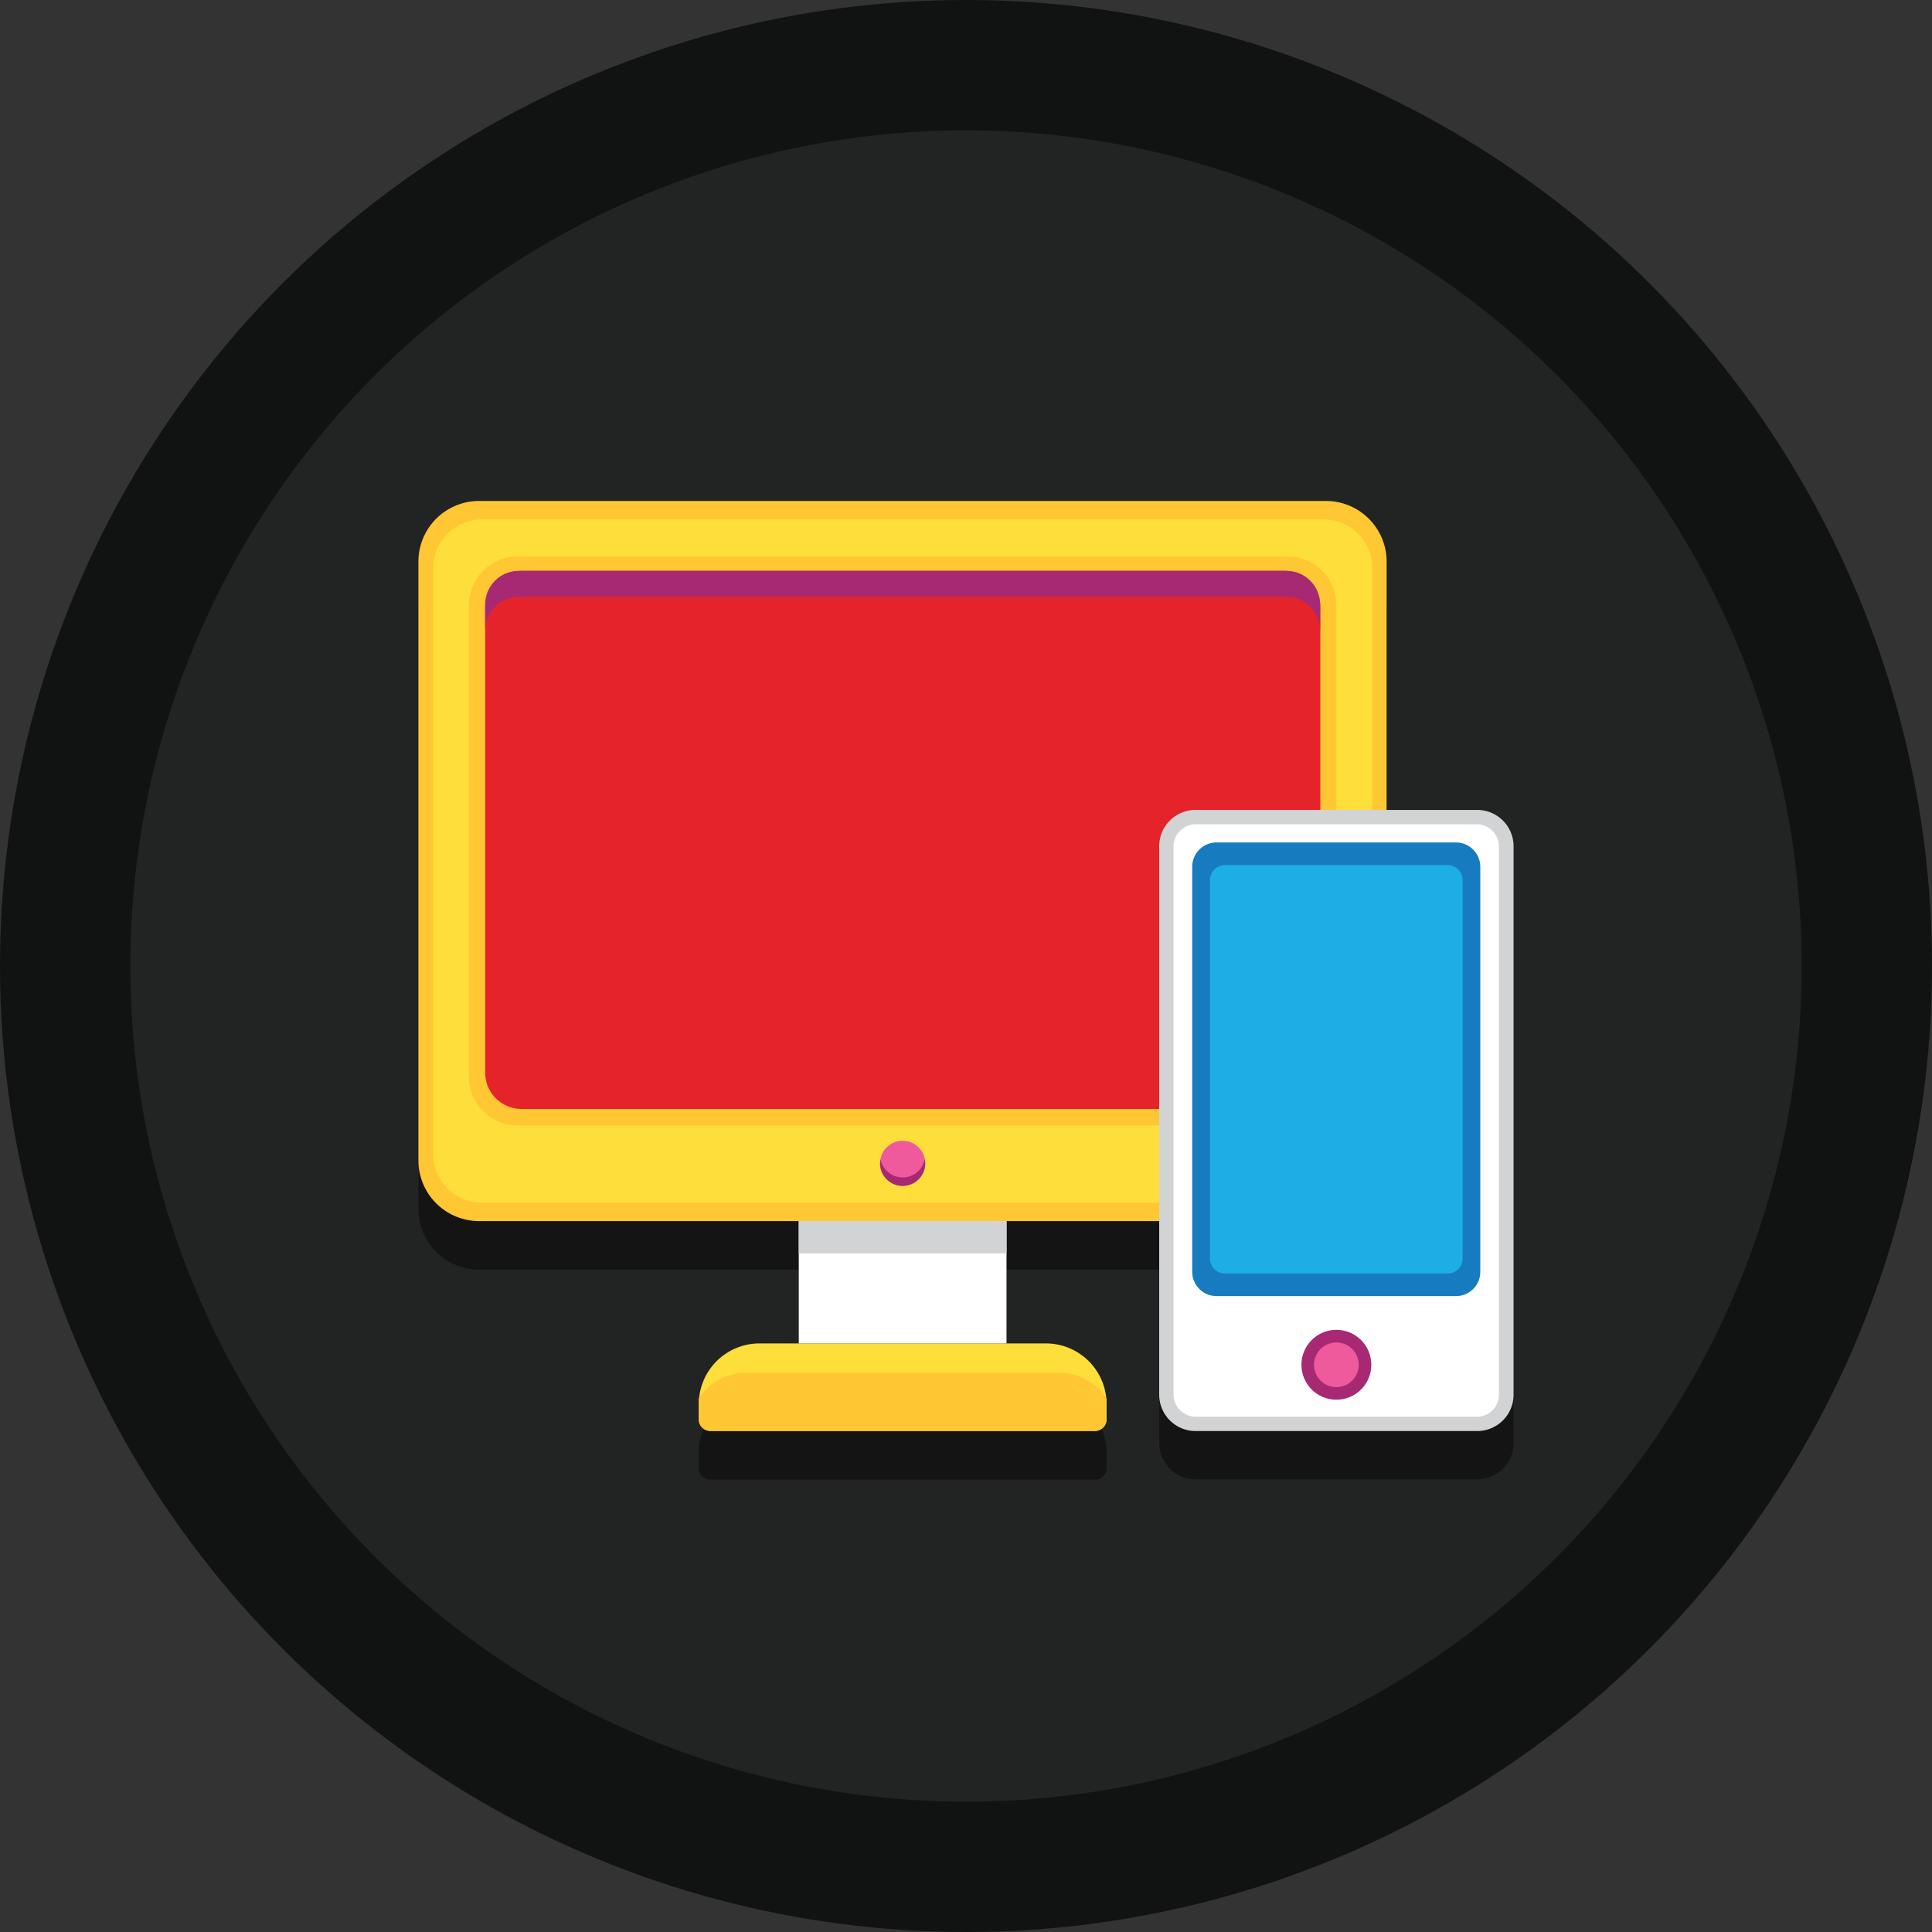 <svg xmlns="http://www.w3.org/2000/svg" width="182" height="182" viewBox="0 0 182 182"><rect x="0" y="0" width="182" height="182" fill="#333333" stroke="none"/><g transform="translate(-1361 -5028)"><circle cx="91" cy="91" r="91" transform="translate(1361 5028)" fill="#111212"/><circle cx="78.722" cy="78.722" r="78.722" transform="translate(1373.278 5040.278)" fill="#222323"/><path d="M374.134,357.506h-8.506v-23.39a5.718,5.718,0,0,0-5.716-5.716h-79.8a5.718,5.718,0,0,0-5.716,5.716v56.406a5.718,5.718,0,0,0,5.716,5.716h30.112v11.524h-3.7a5.73,5.73,0,0,0-5.693,5.145c0,.023-.023.023-.023.046v2.012a1.049,1.049,0,0,0,1.052,1.052h36.309a1.049,1.049,0,0,0,1.052-1.052v-2.012c0-.023-.023-.023-.023-.046a5.713,5.713,0,0,0-5.693-5.145h-3.7V396.238h14.382v16.325a3.425,3.425,0,0,0,3.43,3.43h26.523a3.425,3.425,0,0,0,3.43-3.43V360.936A3.425,3.425,0,0,0,374.134,357.506Z" transform="translate(1126.018 4751.365)" fill="#141414"/><path d="M359.913,376.238h-79.8a5.718,5.718,0,0,1-5.716-5.716V314.116a5.718,5.718,0,0,1,5.716-5.716H359.89a5.718,5.718,0,0,1,5.716,5.716v56.406A5.684,5.684,0,0,1,359.913,376.238Z" transform="translate(1126.018 4766.792)" fill="#ffc733"/><path d="M364.366,380.363H285.073a4.586,4.586,0,0,1-4.573-4.573V320.573A4.586,4.586,0,0,1,285.073,316h79.316a4.586,4.586,0,0,1,4.573,4.573V375.79A4.591,4.591,0,0,1,364.366,380.363Z" transform="translate(1121.313 4760.93)" fill="#fede3a"/><path d="M372.344,384.894H299.773a4.586,4.586,0,0,1-4.573-4.573V335.873a4.586,4.586,0,0,1,4.573-4.573h72.571a4.586,4.586,0,0,1,4.573,4.573v44.448A4.586,4.586,0,0,1,372.344,384.894Z" transform="translate(1109.974 4749.128)" fill="#ffc733"/><path d="M377.124,387.89H305.33a3.425,3.425,0,0,1-3.43-3.43V340.63a3.425,3.425,0,0,1,3.43-3.43h71.817a3.425,3.425,0,0,1,3.43,3.43v43.831A3.459,3.459,0,0,1,377.124,387.89Z" transform="translate(1104.806 4744.577)" fill="#e5232b"/><path d="M377.375,337.2h-72.3a3.171,3.171,0,0,0-3.178,3.178v2.447a3.171,3.171,0,0,1,3.178-3.178h72.3a3.171,3.171,0,0,1,3.178,3.178v-2.447A3.171,3.171,0,0,0,377.375,337.2Z" transform="translate(1104.806 4744.577)" fill="#a72973"/><path d="M422.6,655.5h-26.98a5.718,5.718,0,0,0-5.716,5.716v1.395a1.132,1.132,0,0,0,1.143,1.143h36.126a1.132,1.132,0,0,0,1.143-1.143v-1.395A5.718,5.718,0,0,0,422.6,655.5Z" transform="translate(1036.926 4499.054)" fill="#fede3a"/><path d="M423.854,667.6H394.359a5.276,5.276,0,0,0-4.459,2.424v1.989a1.049,1.049,0,0,0,1.052,1.052H427.26a1.049,1.049,0,0,0,1.052-1.052v-1.989A5.276,5.276,0,0,0,423.854,667.6Z" transform="translate(1036.926 4489.721)" fill="#ffc733"/><rect width="19.572" height="11.524" transform="translate(1436.246 5143.031)" fill="#fff"/><rect width="19.572" height="3.041" transform="translate(1436.246 5143.031)" fill="#d1d3d4"/><circle cx="2.126" cy="2.126" r="2.126" transform="translate(1443.906 5135.462)" fill="#ef5a9d"/><path d="M466.726,581.315a2.112,2.112,0,0,1-2.081-1.715,2.256,2.256,0,0,0-.046.389,2.126,2.126,0,0,0,4.253,0,2.012,2.012,0,0,0-.046-.389A2.112,2.112,0,0,1,466.726,581.315Z" transform="translate(979.306 4557.6)" fill="#a72973"/><path d="M609.552,494.21H583.03a3.425,3.425,0,0,1-3.43-3.43V439.13a3.425,3.425,0,0,1,3.43-3.43h26.523a3.425,3.425,0,0,1,3.43,3.43v51.65A3.425,3.425,0,0,1,609.552,494.21Z" transform="translate(890.6 4668.598)" fill="#d1d3d4"/><path d="M614.058,497.412H587.6a2.1,2.1,0,0,1-2.1-2.1V443.7a2.1,2.1,0,0,1,2.1-2.1h26.454a2.1,2.1,0,0,1,2.1,2.1v51.6A2.07,2.07,0,0,1,614.058,497.412Z" transform="translate(886.049 4664.047)" fill="#fff"/><circle cx="3.292" cy="3.292" r="3.292" transform="translate(1483.598 5153.273)" fill="#a72973"/><circle cx="2.104" cy="2.104" r="2.104" transform="translate(1484.787 5154.463)" fill="#ef5a9d"/><path d="M618.054,491.833H595.486a2.293,2.293,0,0,1-2.286-2.286V451.386a2.293,2.293,0,0,1,2.286-2.286h22.567a2.293,2.293,0,0,1,2.286,2.286v38.161A2.279,2.279,0,0,1,618.054,491.833Z" transform="translate(880.109 4658.262)" fill="#177bc0"/><path d="M622.884,496.881H601.918a1.425,1.425,0,0,1-1.418-1.418V459.818a1.425,1.425,0,0,1,1.418-1.418h20.967a1.425,1.425,0,0,1,1.418,1.418V495.44A1.4,1.4,0,0,1,622.884,496.881Z" transform="translate(874.478 4651.088)" fill="#1caee4"/></g></svg>